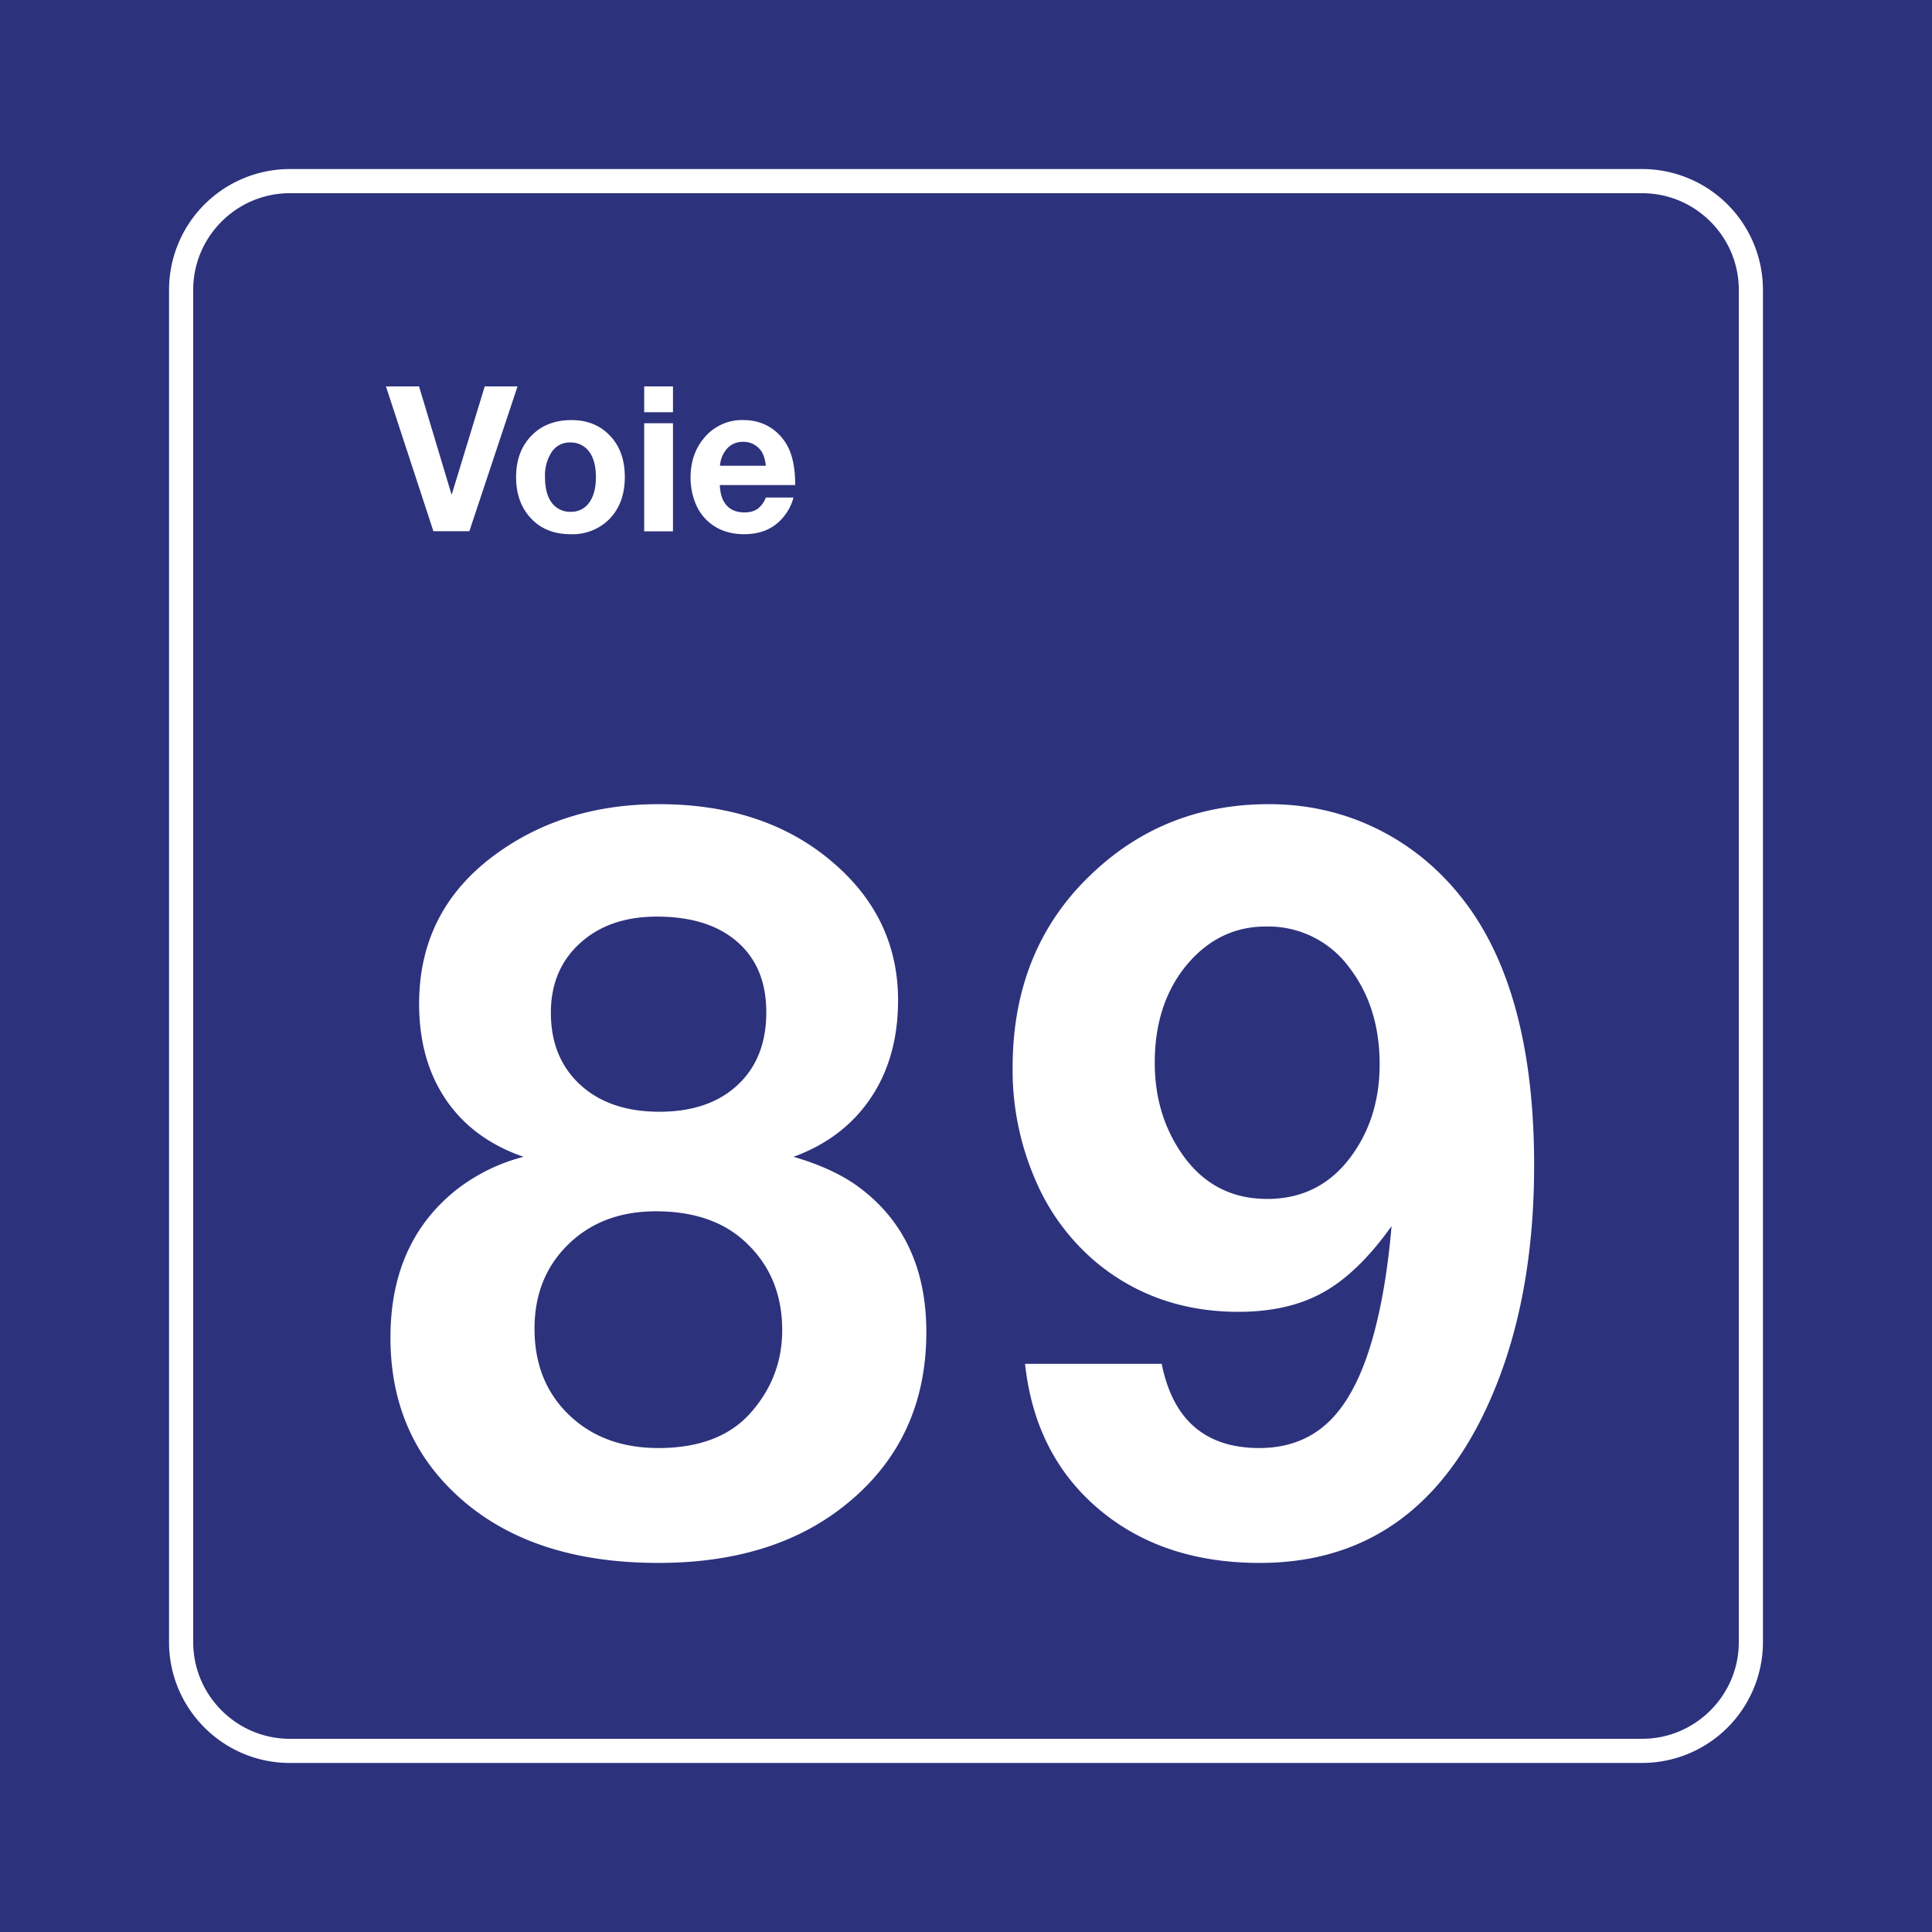 <svg class="color-immutable" width="30" height="30" viewBox="0 0 30 30" fill="none" xmlns="http://www.w3.org/2000/svg"><rect x="0" y="0" width="30" height="30" fill="#808080" stroke="none"/><g clip-path="url(#a)"><path d="M30 0H0v30h30V0Z" fill="#2D327D"/><path d="M25.5 3c.825 0 1.5.675 1.5 1.5v21c0 .825-.675 1.5-1.5 1.5h-21c-.825 0-1.5-.675-1.5-1.5v-21C3 3.675 3.675 3 4.5 3h21Zm0-.375h-21A1.877 1.877 0 0 0 2.625 4.5v21c0 1.034.841 1.875 1.875 1.875h21a1.877 1.877 0 0 0 1.875-1.875v-21A1.877 1.877 0 0 0 25.5 2.625Z" fill="#fff"/><path d="M8.13 17.963c-.522-.18-.923-.474-1.203-.884-.28-.41-.419-.908-.419-1.492 0-.974.4-1.751 1.2-2.33.708-.513 1.548-.77 2.522-.77 1.108 0 2.013.306 2.715.915.667.575 1 1.285 1 2.13 0 .59-.141 1.096-.423 1.516-.282.42-.682.725-1.2.915.405.118.736.27.992.454.713.518 1.07 1.274 1.07 2.268 0 1.144-.439 2.054-1.316 2.73-.738.57-1.686.854-2.845.854-1.256 0-2.256-.313-3-.938-.774-.651-1.16-1.505-1.16-2.561 0-.99.343-1.756 1.03-2.3.312-.24.659-.41 1.038-.507Zm2.054.846c-.553 0-1.006.17-1.357.511-.351.341-.527.778-.527 1.311 0 .55.178.995.535 1.339.356.343.819.515 1.388.515.646 0 1.13-.19 1.453-.57.313-.363.47-.784.47-1.26 0-.544-.18-.99-.539-1.338-.343-.339-.818-.508-1.423-.508Zm.016-4.576c-.492 0-.89.137-1.192.412-.303.274-.454.634-.454 1.08 0 .467.152.84.457 1.12.305.279.714.418 1.227.418.513 0 .918-.138 1.215-.415.298-.277.446-.654.446-1.13 0-.467-.15-.831-.45-1.093-.3-.261-.716-.392-1.25-.392ZM15.917 21.178h2.122c.174.871.68 1.307 1.515 1.307.472 0 .855-.16 1.15-.48.295-.321.521-.82.68-1.496.103-.431.177-.92.224-1.47-.344.483-.696.825-1.058 1.027-.361.203-.801.304-1.319.304-.825 0-1.543-.24-2.153-.723a3.408 3.408 0 0 1-.996-1.315 4.28 4.28 0 0 1-.358-1.753c0-1.267.433-2.292 1.3-3.076.743-.677 1.636-1.016 2.676-1.016.641 0 1.233.144 1.777.431.543.287 1 .695 1.369 1.223.65.938.976 2.256.976 3.953 0 1.569-.287 2.907-.86 4.014-.75 1.441-1.883 2.161-3.4 2.161-1.01 0-1.845-.28-2.503-.838-.66-.559-1.04-1.31-1.142-2.253Zm3.737-6.791c-.482 0-.89.197-1.223.592-.333.4-.5.908-.5 1.523 0 .497.12.938.362 1.323.328.528.79.792 1.384.792.539 0 .97-.216 1.292-.646.303-.405.454-.887.454-1.446 0-.59-.156-1.09-.47-1.5a1.561 1.561 0 0 0-1.299-.638ZM8.036 6l-.748 2.249H6.73L5.993 6h.514l.506 1.684L7.527 6h.509ZM8.874 6.523c.244 0 .444.08.598.243.153.16.23.373.23.64 0 .276-.082.495-.245.66a.807.807 0 0 1-.597.229c-.261 0-.47-.085-.624-.256-.148-.162-.222-.372-.222-.63 0-.254.072-.461.216-.62.159-.177.373-.266.644-.266Zm-.023.348a.331.331 0 0 0-.281.143.656.656 0 0 0-.107.395c0 .173.035.306.105.398a.35.35 0 0 0 .294.14.333.333 0 0 0 .275-.127c.077-.095.116-.232.116-.411 0-.168-.034-.299-.102-.392a.349.349 0 0 0-.3-.146ZM10.45 6v.401h-.447V6h.446Zm0 .572V8.25h-.447V6.572h.446ZM12.321 7.726a.75.75 0 0 1-.128.266c-.147.202-.36.303-.636.303-.25 0-.451-.08-.602-.237a.773.773 0 0 1-.169-.278 1.055 1.055 0 0 1-.063-.363c0-.244.07-.45.21-.616a.76.76 0 0 1 .61-.278c.2 0 .372.062.514.186.101.09.175.2.221.33.046.13.07.295.07.493h-1.171c.004.082.017.15.038.205.06.146.176.22.345.22.083 0 .15-.019.203-.055a.39.39 0 0 0 .129-.176h.429Zm-.43-.494a.537.537 0 0 0-.054-.202.337.337 0 0 0-.295-.17c-.1 0-.182.033-.247.1a.447.447 0 0 0-.115.272h.712Z" fill="#fff"/></g><defs><clipPath id="a"><path fill="#fff" d="M0 0h30v30H0z"/></clipPath></defs></svg>